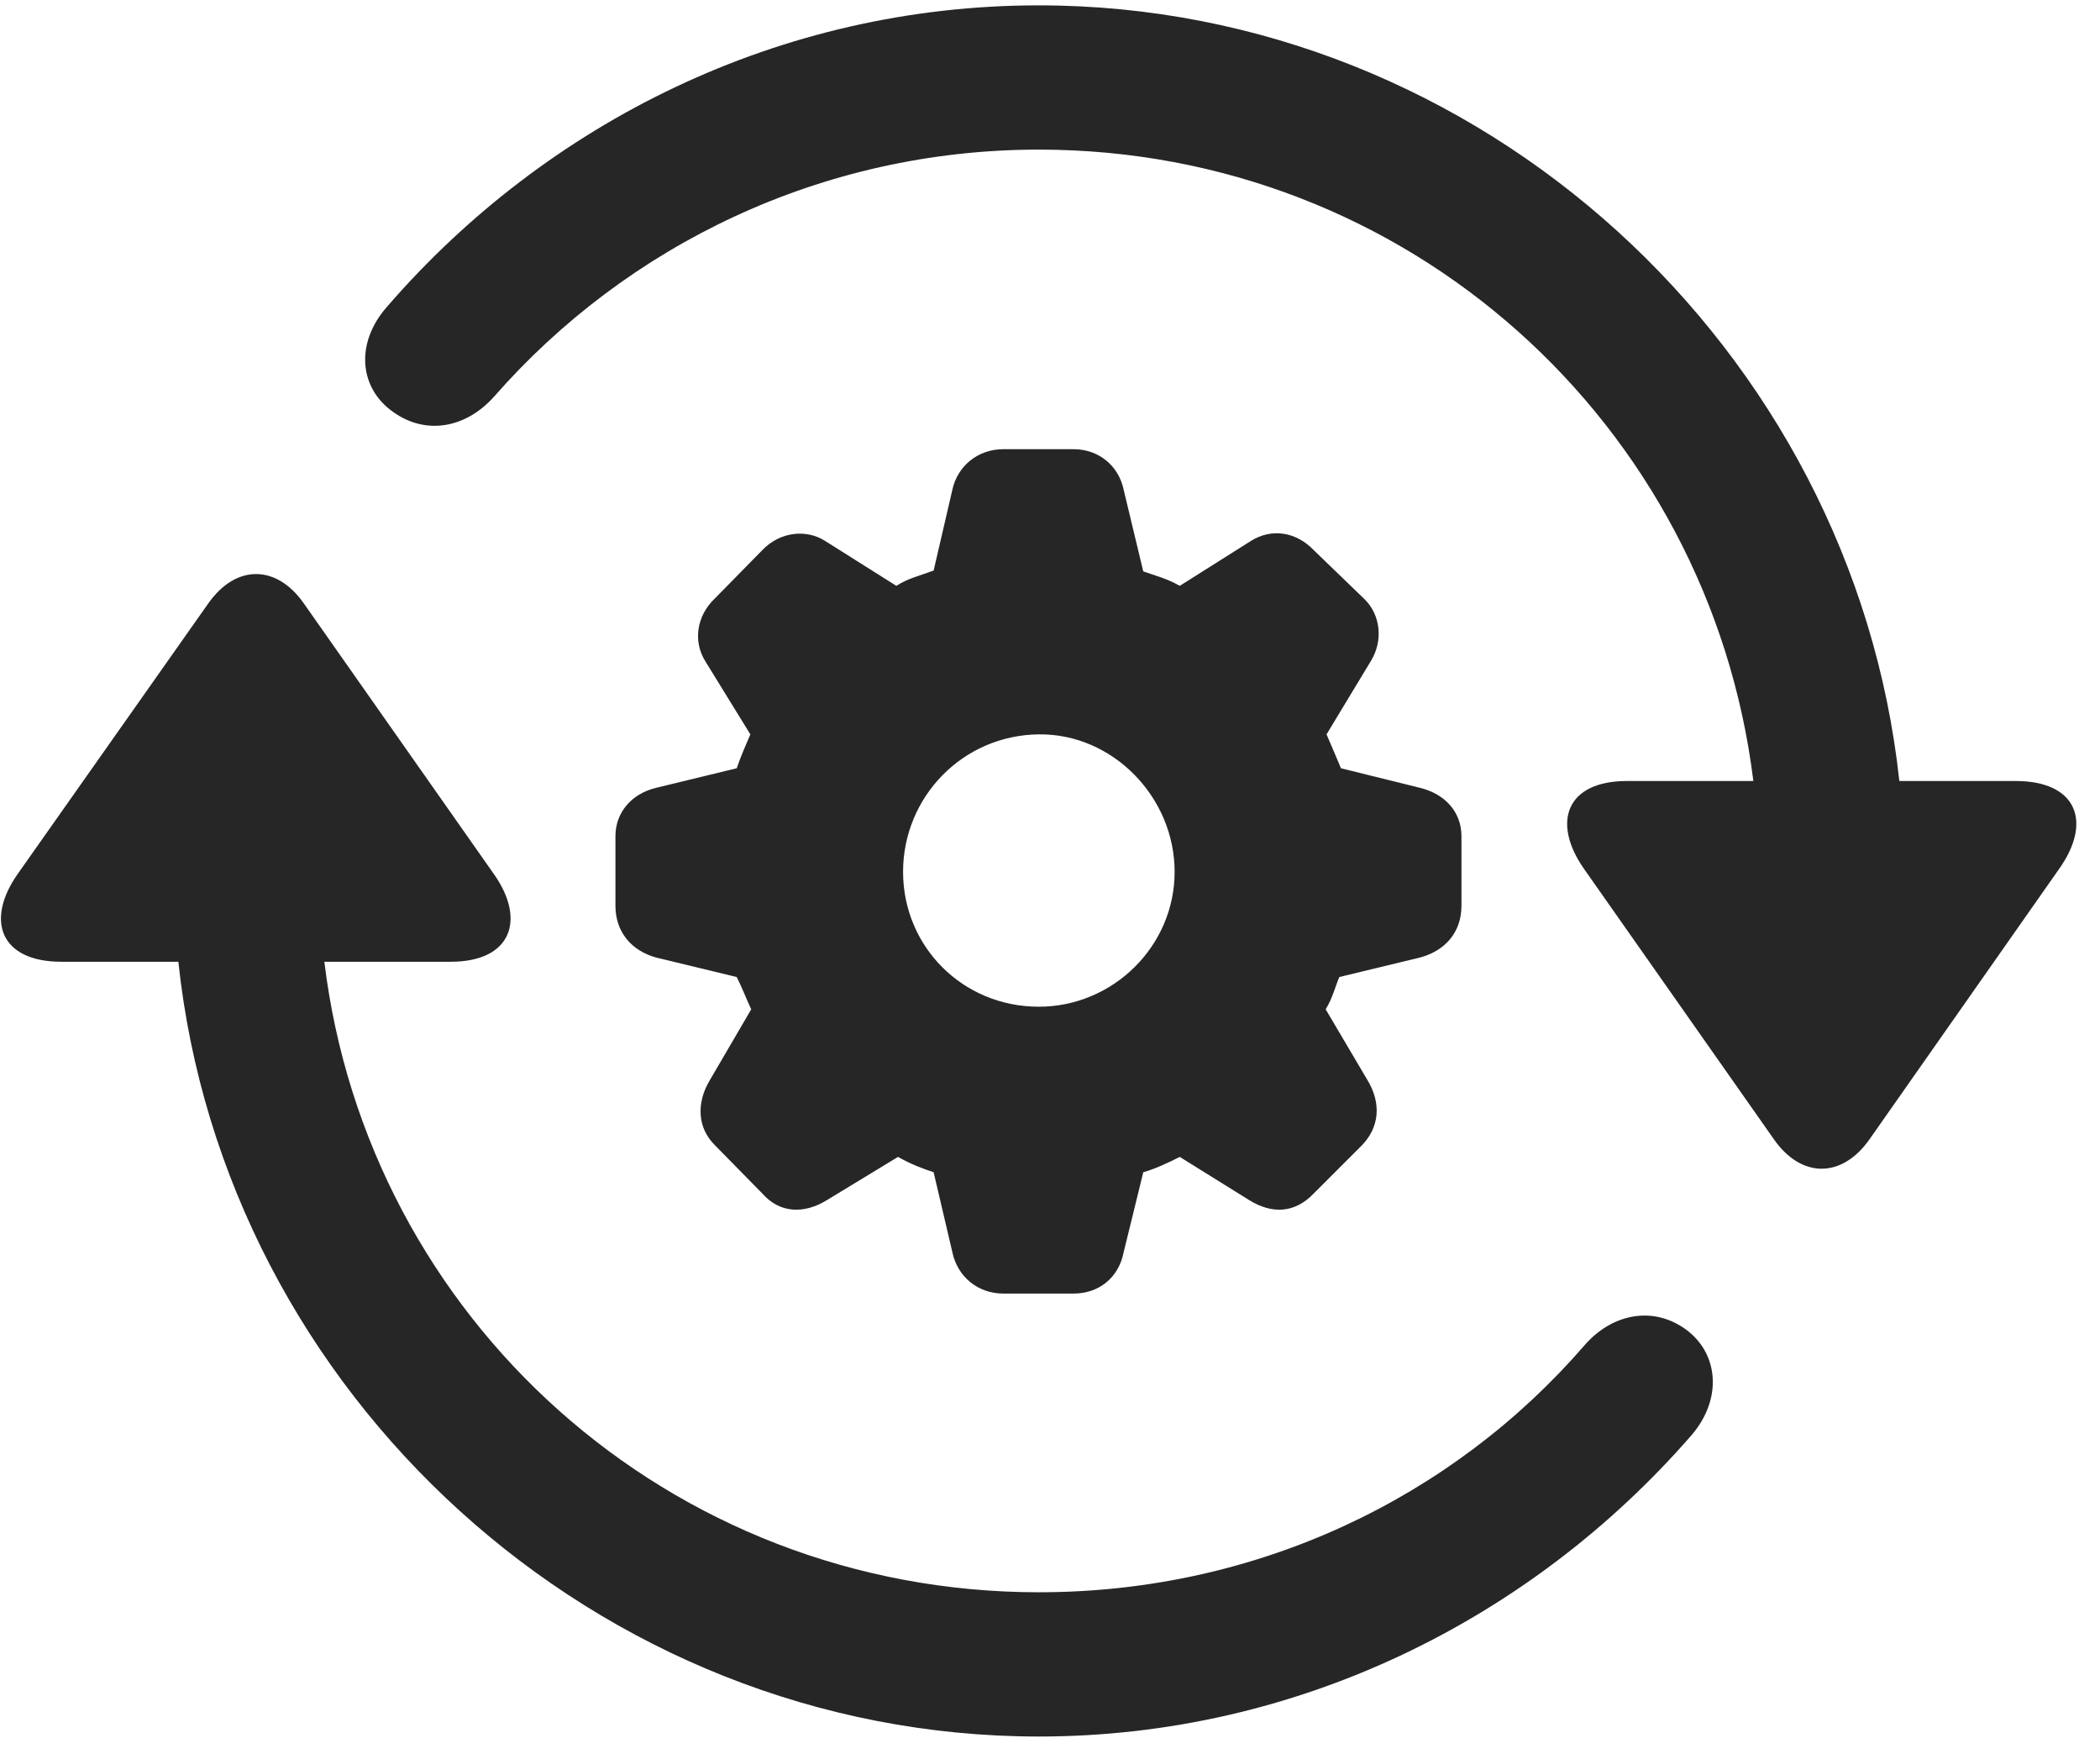 <svg width="29" height="24" viewBox="0 0 29 24" fill="none" xmlns="http://www.w3.org/2000/svg">
<g clip-path="url(#clip0_2207_24557)">
<path d="M0.249 12.062C-0.208 12.707 0.003 13.281 0.846 13.281H2.463C3.096 19.246 8.241 23.98 14.346 23.98C17.921 23.98 21.155 22.352 23.358 19.82C23.792 19.316 23.733 18.684 23.276 18.355C22.819 18.027 22.256 18.145 21.881 18.578C20.065 20.676 17.37 21.988 14.346 21.988C9.237 21.988 5.077 18.203 4.479 13.281H6.225C7.057 13.281 7.268 12.707 6.823 12.074L4.198 8.336C3.823 7.797 3.26 7.785 2.874 8.336L0.249 12.062ZM5.346 4.234C4.901 4.738 4.96 5.359 5.428 5.688C5.885 6.016 6.436 5.91 6.823 5.477C8.651 3.391 11.346 2.066 14.346 2.066C19.444 2.066 23.604 5.852 24.213 10.785H22.467C21.635 10.785 21.424 11.348 21.87 11.992L24.495 15.73C24.87 16.27 25.432 16.281 25.819 15.73L28.432 12.004C28.901 11.348 28.678 10.785 27.835 10.785H26.229C25.585 4.82 20.452 0.074 14.346 0.074C10.772 0.074 7.549 1.691 5.346 4.234Z" fill="black" fill-opacity="0.85"/>
<path d="M13.854 17.863H14.827C15.167 17.863 15.448 17.652 15.518 17.289L15.788 16.188C15.952 16.141 16.128 16.059 16.292 15.976L17.253 16.574C17.557 16.762 17.874 16.762 18.143 16.48L18.811 15.812C19.046 15.566 19.081 15.238 18.881 14.91L18.307 13.938C18.401 13.785 18.436 13.633 18.495 13.492L19.608 13.223C19.96 13.129 20.182 12.871 20.182 12.508V11.547C20.182 11.207 19.948 10.961 19.608 10.879L18.518 10.609C18.436 10.41 18.378 10.281 18.319 10.141L18.928 9.133C19.104 8.852 19.069 8.488 18.835 8.266L18.143 7.598C17.897 7.34 17.557 7.293 17.276 7.469L16.292 8.09C16.104 7.984 15.952 7.949 15.788 7.891L15.518 6.766C15.448 6.426 15.167 6.203 14.827 6.203H13.854C13.503 6.203 13.221 6.437 13.151 6.766L12.893 7.879C12.706 7.949 12.542 7.984 12.378 8.09L11.393 7.469C11.135 7.305 10.772 7.34 10.526 7.598L9.87 8.266C9.624 8.5 9.565 8.852 9.741 9.133L10.362 10.141C10.303 10.281 10.233 10.434 10.174 10.609L9.061 10.879C8.721 10.961 8.499 11.219 8.499 11.547V12.508C8.499 12.871 8.721 13.129 9.061 13.223L10.174 13.492C10.245 13.633 10.303 13.785 10.374 13.938L9.799 14.922C9.612 15.238 9.635 15.578 9.87 15.812L10.526 16.48C10.772 16.762 11.112 16.762 11.417 16.574L12.401 15.976C12.588 16.082 12.753 16.141 12.893 16.188L13.151 17.289C13.221 17.629 13.503 17.863 13.854 17.863ZM14.346 13.902C13.292 13.902 12.471 13.07 12.471 12.039C12.471 11.008 13.292 10.152 14.346 10.141C15.366 10.129 16.221 11.008 16.221 12.039C16.221 13.07 15.366 13.902 14.346 13.902Z" fill="black" fill-opacity="0.85"/>
</g>
<defs>
<clipPath id="clip0_2207_24557">
<rect width="28.661" height="23.918" fill="white" transform="translate(0.013 0.074)"/>
</clipPath>
</defs>
</svg>
